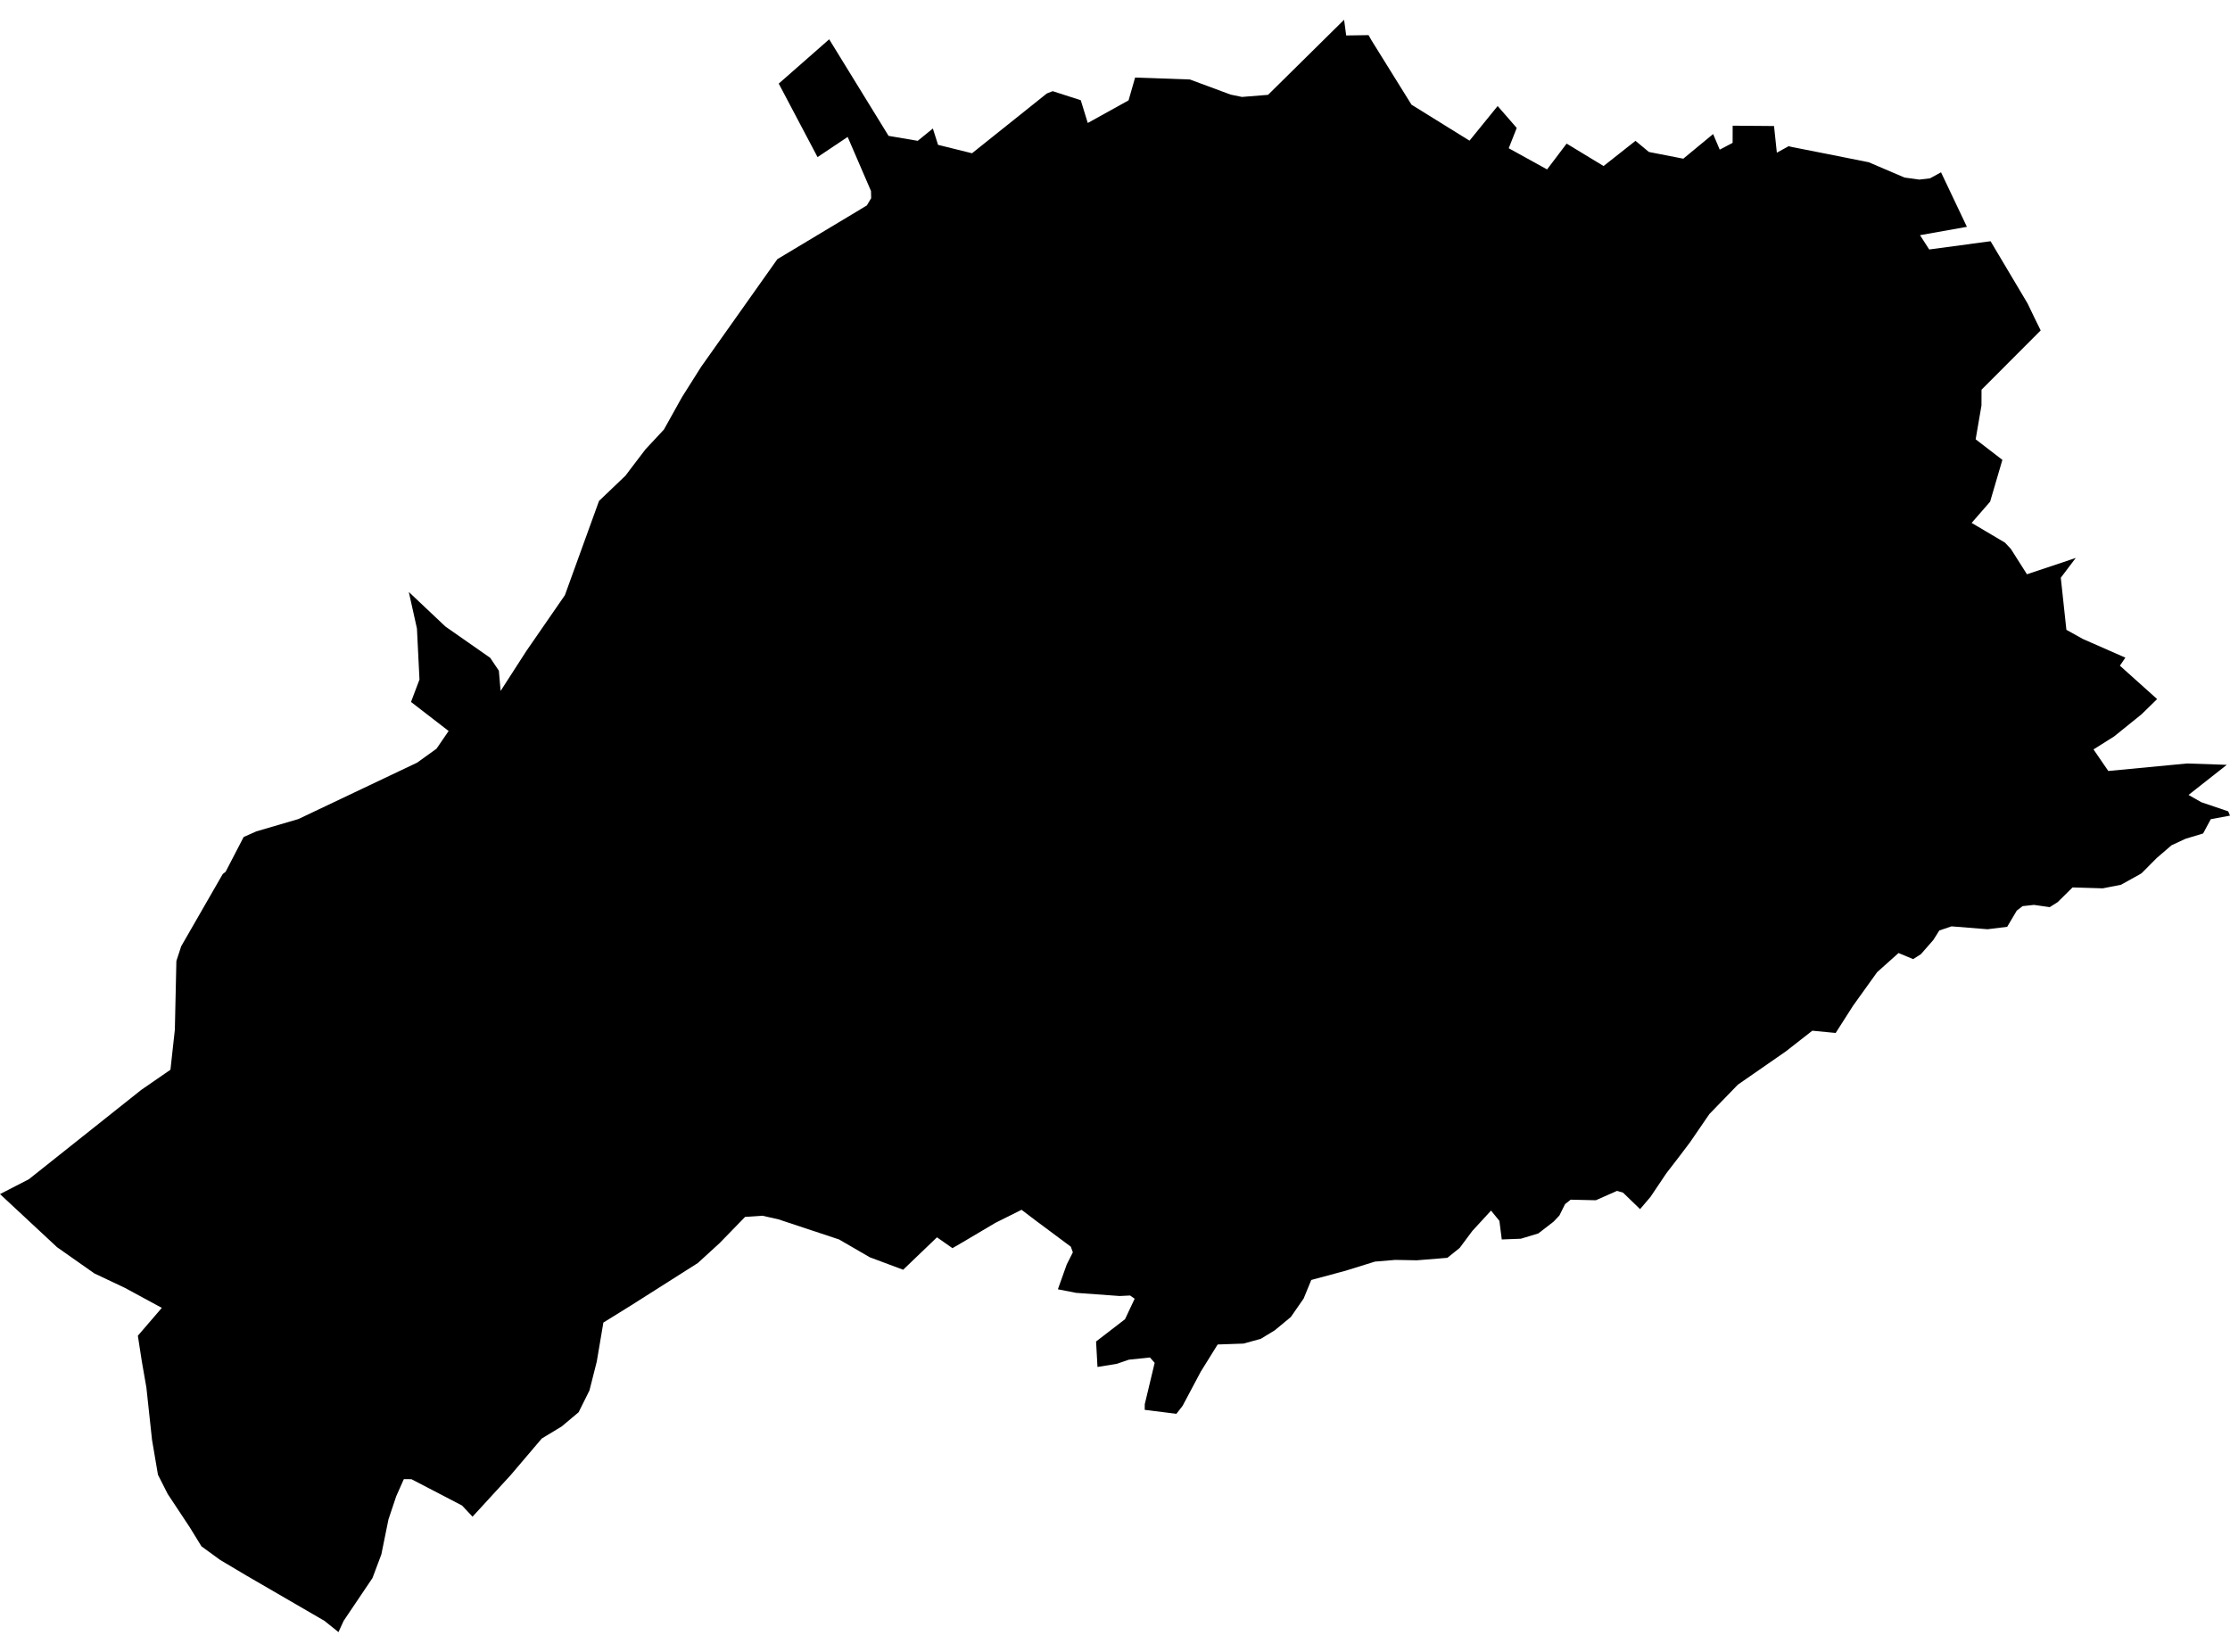 <?xml version='1.0'?>
<svg  baseProfile = 'tiny' width = '540' height = '400' stroke-linecap = 'round' stroke-linejoin = 'round' version='1.1' xmlns='http://www.w3.org/2000/svg'>
<path id='3717401001' title='3717401001'  d='M 470.024 41.722 476.29 54.924 464.935 56.949 467.165 60.41 482.022 58.413 490.996 73.502 492.638 76.923 494.156 80.014 479.833 94.365 479.819 98.182 478.41 106.377 484.881 111.357 481.912 121.48 477.439 126.624 485.51 131.399 486.933 132.917 490.832 139.06 502.652 135.106 499.027 139.894 500.381 152.508 504.362 154.724 514.664 159.252 513.337 161.195 522.352 169.28 518.59 172.96 511.927 178.337 506.948 181.47 510.532 186.696 529.603 184.876 539.22 185.204 529.958 192.496 533.064 194.261 539.562 196.464 540 197.503 535.349 198.365 533.488 201.826 529.261 203.099 525.841 204.686 522.243 207.777 518.645 211.403 518.193 211.704 518.084 211.758 513.596 214.248 509.178 215.11 501.872 214.891 498.274 218.448 496.345 219.666 492.528 219.119 489.779 219.42 488.369 220.5 486.044 224.427 481.283 225.015 472.568 224.317 469.613 225.316 468.163 227.614 465.154 231.048 463.279 232.252 459.736 230.774 454.551 235.412 448.723 243.538 444.51 250.132 438.859 249.585 432.43 254.606 420.828 262.65 413.933 269.764 409.214 276.645 406.491 280.243 403.536 284.074 399.665 289.834 397.147 292.789 393.016 288.794 391.566 288.37 386.435 290.641 380.334 290.504 378.98 291.585 377.611 294.334 376.216 295.812 372.495 298.685 368.268 299.957 363.657 300.135 363.083 295.634 361.058 293.144 356.53 298.069 353.465 302.187 350.483 304.581 343.068 305.183 340.305 305.128 337.828 305.087 332.944 305.498 325.817 307.714 317.526 309.944 315.679 314.445 312.574 318.918 308.689 322.133 305.296 324.199 301.123 325.348 294.858 325.567 290.767 332.148 286.376 340.411 284.871 342.353 277.196 341.396 277.21 340.014 279.604 330.013 278.468 328.714 273.365 329.247 270.451 330.246 265.759 331.012 265.417 324.842 272.421 319.452 274.761 314.486 273.653 313.706 271.122 313.829 260.574 313.063 256.169 312.201 258.317 306.182 259.794 303.254 259.302 301.886 250.902 295.634 247.372 292.953 241.011 296.127 233.254 300.723 230.641 302.242 226.892 299.615 218.698 307.468 210.613 304.444 203.184 300.135 188.505 295.265 184.619 294.389 180.42 294.676 174.263 301.011 168.983 305.84 152.839 316.087 146.109 320.259 144.508 329.712 142.743 336.69 140.117 341.97 138.489 343.338 136.012 345.418 131.197 348.332 123.659 357.197 114.424 367.266 111.88 364.557 99.622 358.182 97.789 358.168 95.942 362.327 94.068 367.922 92.344 376.404 90.196 382.123 83.219 392.479 81.96 395.215 78.554 392.479 59.62 381.493 53.3 377.731 48.785 374.448 45.953 369.838 40.618 361.78 38.251 357.115 36.814 348.66 35.446 335.978 34.352 329.712 33.381 323.447 39.181 316.702 30.248 311.859 22.847 308.357 13.817 302.009 0 289.15 6.991 285.552 34.215 263.909 41.274 259.039 42.341 249.353 42.711 232.703 43.874 229.146 53.833 211.827 53.997 211.594 54.627 211.115 59.004 202.675 62.069 201.32 72.247 198.338 101.017 184.671 105.696 181.305 108.638 177.01 99.526 169.978 101.578 164.547 100.963 152.193 98.993 143.342 107.858 151.714 118.706 159.293 120.8 162.413 121.224 167.31 127.476 157.611 136.792 144.122 145.055 121.302 151.458 115.187 152.621 113.641 156.301 108.812 160.774 104.01 165.125 96.199 169.762 88.852 188.245 62.75 209.901 49.753 210.955 47.988 210.914 46.251 205.263 33.158 197.972 38.042 188.573 20.244 194.483 15.059 200.79 9.518 215.168 32.899 222.227 34.102 225.894 31.12 227.152 35.074 235.374 37.112 253.488 22.638 254.91 22.077 261.71 24.266 263.406 29.779 273.283 24.307 274.87 18.78 288.127 19.245 298.018 22.912 300.74 23.473 307.061 22.966 325.475 4.785 325.981 8.588 331.398 8.506 332.11 9.765 341.796 25.347 355.846 34.061 362.659 25.675 367.283 30.983 365.34 35.895 374.629 41.025 379.363 34.773 388.31 40.204 396.039 34.102 399.282 36.797 407.613 38.425 414.836 32.461 416.437 36.237 419.556 34.595 419.57 30.436 429.584 30.518 430.268 36.975 433.114 35.402 433.975 35.607 442.786 37.345 452.513 39.287 461.186 42.995 464.77 43.487 467.356 43.186 470.024 41.722 Z' />
</svg>